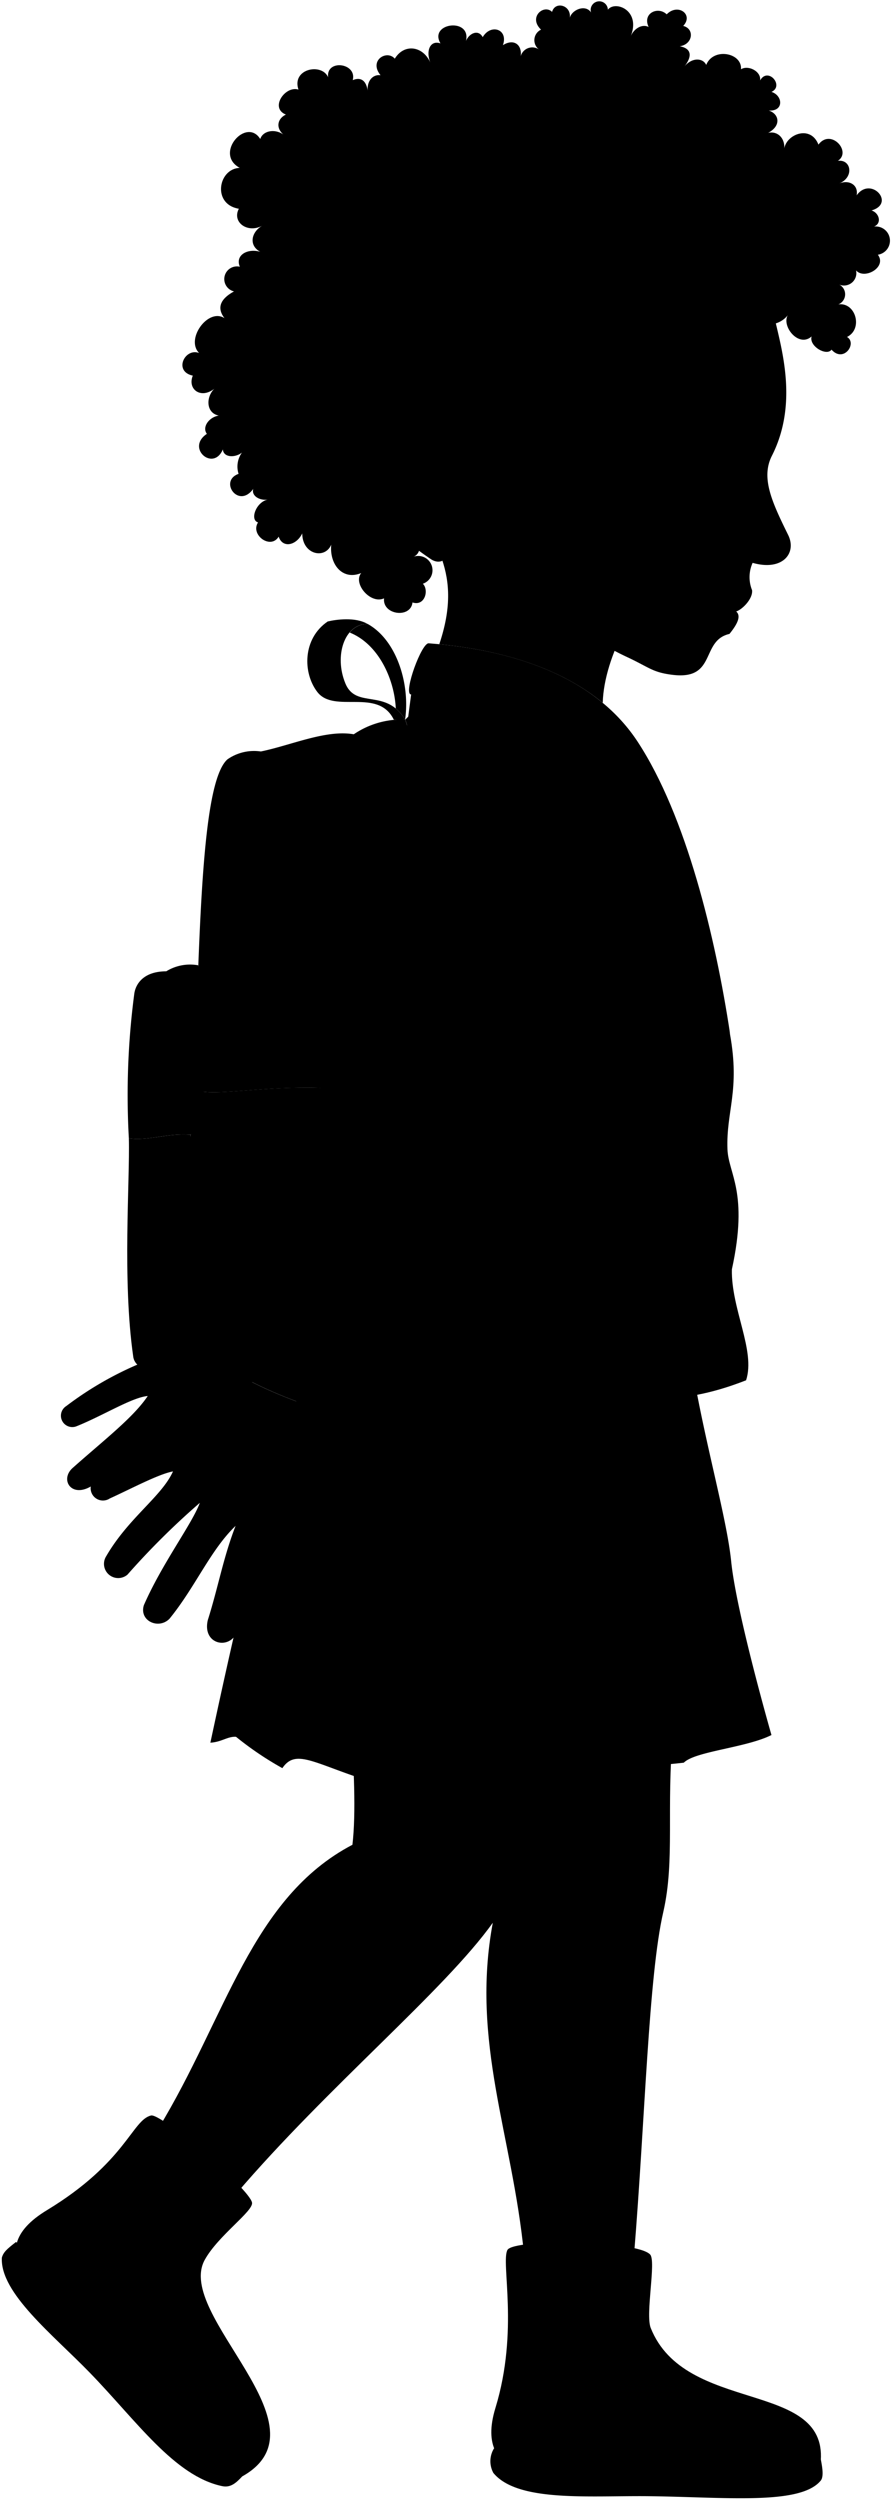 <svg viewBox="0 0 125.37 351.73">
  <g class="soleLightTan">
    <path d="M115.49,346c.19,1,.46,2.42,0,3-2.87,3.53-13.56,2.31-24.41,2.2-8.23-.08-18.26.86-21.66-3.27a3.44,3.44,0,0,1,.09-3.45Z"/>
    <path d="M34.08,348.42c-.84.89-1.61,1.62-2.81,1.37-6.73-1.41-12.08-9.22-18.67-16C7.47,328.5,0,322.62.26,317.65c.21-.78.71-1.22,2-2.22Z"/>
  </g>
  <g class="boot">
    <path d="M71.4,316.56c.86-1.6,18.21-1.38,20.08.64.87.94-.69,8.38.08,10.33,4.84,12.15,24.73,7.3,23.93,18.66-3.47,4.41-15.18,2.67-27.23,2.83-10.82.14-21.79.39-18.55-10.23C73.05,327.86,70.45,318.32,71.4,316.56Z"/>
    <path d="M21.26,297.64c1.44-.33,13.8,10.27,14.2,12.25.25,1.19-4.77,4.64-6.65,8.06-4.28,7.77,17.87,23.42,5.27,30.47-7.29-.32-13.1-9.56-20-16.36-9-8.86-17.24-15.17-7.49-21.09C17.74,304.21,18.58,298.26,21.26,297.64Z"/>
  </g>
  <g class="skinBlack">
    <path d="M94.71,243.78c-1,10.63.29,17.93-1.38,25.23-2.08,9-2.56,29.23-4.11,48.13,0,1.24-15.49,1.24-15.49,0-1.64-16.77-7.51-29.84-4.39-46.62-6.76,9.49-23.26,23.09-36.1,38.13-.74.9-11.68-8.3-10.94-9.2,9.51-15.62,13.06-32.43,27.29-39.9.52-4.5.21-11-.27-18Z"/>
    <path d="M19.32,192a47.68,47.68,0,0,0-10,5.83,1.6,1.6,0,0,0,1.47,2.83c3.77-1.52,7.79-4.06,10-4.25-2,3-6.12,6.17-10.54,10.1-2,1.74,0,4.7,3.24,2.14C37.4,195.92,42.48,187.26,19.32,192Z"/>
  </g>
  <path class="skirt" d="M97.59,193.48c1.83,10.37,4.69,20.28,5.29,26.18.73,7.27,5.67,24.45,5.67,24.45C105,245.9,97.79,246.4,96.22,248c-12.25,1.44-14.6-1.37-15.12,1.94-10.33-.41-13.4-2.36-13.88,1-8.57-2.91-14.36-4.93-15-.26-8.06-2.54-10.58-4.72-12.49-1.91a45.11,45.11,0,0,1-6.52-4.41c-1.16-.08-2,.73-3.61.83C32,234,38.25,205.07,43.24,193Z"/>
  <path class="jacket" d="M102.71,145.47c1.45,8-.55,10.83-.35,16.23.13,3.47,3,6,.62,16.9-.11,5.58,3.36,11.43,2,15.6-10.48,4.11-15.59,2.07-24.48,2.44-9.47.39-18.75,3-30.61-1,1.84-36.5,4.26-70.64,8.09-98.9C80,94.17,95.51,114,102.71,145.47Z"/>
  <g class="lapel">
    <path d="M85.45,162.44c.06-.46,3.2,3.33,3.09,3.78-1,3.84-8.76,18-11.61,20.4-.69.59-3.71-2.86-3-3.43C75.82,181.7,85.18,164.77,85.45,162.44Z"/>
    <path d="M57.78,97.7c-1-.32,1.54-7.27,2.54-7.19,13.17,1,23.83,5.33,29.41,13.86,6.84,10.45,10.94,27.46,13,41.1-4.19-12.51-10.62-23-14-29.18C81.2,102.56,71.84,98.25,57.78,97.7Z"/>
  </g>
  <g class="clothingPearl">
    <ellipse cx="99.65" cy="151.49" rx="1.54" ry="3.66"/>
    <ellipse cx="100.04" cy="171.07" rx="1.54" ry="3.66"/>
  </g>
  <g class="backpack">
    <g class="backpackAdjusterDark">
      <path d="M68.77,159a192,192,0,0,0-2.06,31.17,19.45,19.45,0,0,1-5.34-.33c.3-9.07.88-18.29,2.56-24.58Z"/>
      <path d="M51.72,87.78A3.2,3.2,0,0,0,49.21,89c4.09,1.64,6.29,6.61,6.48,10.68A6,6,0,0,1,57,101.24C57.72,96.26,55.83,90.05,51.72,87.78Z"/>
    </g>
    <g class="backpackAdjusterLight">
      <path d="M70.86,156C63,167.88,50.19,180.85,39,190.18,50.22,177,61.6,162.75,66.91,153.45,67.58,153.44,70.86,156,70.86,156Z"/>
      <path d="M57,101.24c-2.71-4.47-6.89-1.43-8.4-5.08-1.61-3.88-.14-8.38,3.1-8.38-1.68-1-4.44-.62-5.59-.34-3.54,2.41-3.53,7.23-1.46,9.92,2.39,3.1,8.54-.66,10.77,3.91Z"/>
    </g>
    <path class="backpackStrap" d="M67.46,154.67c1.05,1.28,3.79,1.84,4.87.73,19-19.48,21.78-49.63,7.39-58.15-7.1-4.2-16.19-2.61-22.7,4,1.36,3.47.26,7.37.92,13.5C57.94,114.74,64.16,152.08,67.46,154.67Z"/>
    <path class="backpackLeatherDark" d="M18.13,160.15c.16,6-.93,19.94.61,30.67.28,2.66,5.71,3,9.92,2.18l-1.85-33.34C23.64,159.38,20.63,160.59,18.13,160.15Z"/>
    <path class="backpackDark" d="M27.88,135.81a6.39,6.39,0,0,0-4.49.85c-3.19,0-4.32,1.78-4.5,3.19a108.94,108.94,0,0,0-.76,20.3c2.5.44,5.51-.77,8.68-.49C29.66,152.93,29.68,144.91,27.88,135.81Z"/>
    <path class="backpackLeatherLight" d="M27.25,153.22c-1.43,19.77-1.73,41.91,4.15,42.19,9.79,2,13.42-24.64,19.06-41.92C39.2,152,29.86,154.69,27.25,153.22Z"/>
    <path class="backpackLight" d="M57,101.24a12,12,0,0,0-7.22,2.07c-3.92-.68-8.79,1.54-13.08,2.42A6.52,6.52,0,0,0,32,106.84c-3.79,3.38-3.88,25.5-4.73,46.38,2.61,1.47,12-1.2,23.21.27l7.48-38.75C57.28,108.61,58.38,104.71,57,101.24Z"/>
    <g class="backpackOverlapLine">
      <path d="M41.3,104.52c-1.71,5-2.88,29.29-2.45,48.63"/>
      <path d="M23.39,136.66c0,6.93-1.18,15.49-.31,23.18"/>
    </g>
    <g class="backpackCreaseLine">
      <path d="M36.72,105.73c-1.32.94-2.22,3.23-2.23,6.54"/>
      <path d="M49.8,103.31a21.87,21.87,0,0,0-.28,5.69"/>
    </g>
  </g>
  <path class="jacket" d="M51.81,136.27c-.77-7,4.87-13.78,6.26-22.49C61.36,93.12,88,95.62,82.22,119c-1.12,4.57-3.67,10.15-8.69,19.42C67.65,149.31,69.3,155.1,65,155.31c.68,2.35-.26,5.88-2.56,6.65,1.41,3.32-1.18,3.15-1.79,5.75-.42,1.84-6.77,22.24-11,30.93-.64,2.05-18.79-5.24-17.89-7.16,1-4.85,3.91-10.55,6.77-15.33-.89-8.82,3.4-12.31,5.37-18.54C46.16,150.42,46.44,141.64,51.81,136.27Z"/>
  <g class="skinBlack">
    <path d="M61.81,90.64c9.33.91,17.3,3.55,23,8.24.18-6.65,5.07-15,8.32-16.81L49,28.49C45.63,72.28,68.54,70.64,61.81,90.64Z"/>
    <path d="M32.66,192.78c-3.87,2.37-6.8,7-9.9,9.56-2.09,1.66-4.92,2.39-9.23,5.6a1.73,1.73,0,0,0,1.91,2.89c3-1.36,6.83-3.42,8.9-3.81-1.58,3.53-6.26,6.52-9.4,11.94a2,2,0,0,0,3,2.58,107,107,0,0,1,10.18-10.1c-1.11,3-5.3,8.5-7.88,14.41-.68,2.22,2.09,3.45,3.61,1.9,3.65-4.48,5.75-9.66,9.3-13.07-1.74,4.47-2.43,8.58-3.91,13.26-.81,3.45,3.07,4.25,4.11,1.67,1.92-6.26,5.24-12.87,8.26-19.62.79,1.95,1.65,2.5,2.84,5.46,1.83,5,5.46,4.86,5.64,2.82-2.55-5.44-2-14.31-3.13-19.5C42.88,197.91,35.31,194.79,32.66,192.78Z"/>
    <path d="M73.86,76.84C70,78.11,68.44,76.45,67,74.07c-3.28-2.83-4.14-6.19-5.73-9.62C41,20.81,74.7-.21,109,44.79c1,4.4,3.31,12.05-.39,19.34-1.57,3.1,0,6.49,2.29,11.14,1.26,2.57-.81,5.12-5,3.92a4.89,4.89,0,0,0-.08,3.84c.15,1.19-1.37,2.74-2.24,3,.66.57.35,1.58-.94,3.16-4.11.94-1.74,6.56-8.06,5.75-2.72-.34-3.19-1-6.14-2.4-4.55-2.08-9.19-5.35-11.49-9.28"/>
  </g>
  <g class="skinOverlapLine">
    <path d="M69.34,270.52a71.28,71.28,0,0,0,13.44-22.28"/>
    <path d="M70.13,58.32a7.11,7.11,0,0,0-2.16,0"/>
  </g>
  <g class="skinFoldLine">
    <path d="M73.38,65c-2-9.16-13.67-2.13-5.07,6.2"/>
    <path d="M72.71,67.23c-2,.88,1.74,4.56-.33,4.88-1.24.19-.63-1.84-2.68-2.69-3.32-1.38-.89-6.33,1-4.45"/>
  </g>
  <path class="lipFemaleDark" d="M103.54,86c.87-.23,2.39-1.78,2.24-3a11,11,0,0,1-7.1,1.69c1.15,1.25,1,3.17,3.92,4.44C103.89,87.58,104.2,86.57,103.54,86Z"/>
  <path class="lipOverlapLine" d="M98.68,84.72c2.2,1.18,3.52.79,4.86,1.28"/>
  <path class="noseLine" d="M102.7,75.63a2.4,2.4,0,0,0,0,3.41c1.38,1.15,3-.3,4.75.15"/>
  <path class="eyeLidLine" d="M105.67,68.21c.56-.52,1-1.36.39-1.8,1.3-1.2.41-3.25.1-3.78"/>
  <path class="eyeLashLine" d="M99.13,65.15c1.38.11,2.26.74,6.93,1.26"/>
  <path class="eyebrowBlack" d="M109.65,58.44c-3.5.91-7.43-3.54-12.4,1.88C102.86,57.6,106.71,62.05,109.65,58.44Z"/>
  <path class="hairBlack" d="M67,74.07c-5.27-5.52-5-14.94,1-15.76A130.78,130.78,0,0,1,57.31,32.25c.37-.48.71-.95,1-1.4A122.37,122.37,0,0,0,70.13,58.32,4.68,4.68,0,0,1,74,62.18c1.68,1.18,2.87,5.05,4.75,1.5a2.43,2.43,0,0,0,2-3.47c.91-.76,1.09-2.21-.48-4.66C76.4,49.51,68,37.57,61.32,28c.4-.19.81-.4,1.21-.62C69.56,37.16,78.28,48.67,82,54c1.13,1.63,2.92,2.23,4.09.93,1,1,2.75-.15,2.39-1.56,1.75.54,2.49-1.76,1.79-2.69,1.06-.46.76-1.85-.53-3.23-3-3.21-12.93-12.77-21.3-20.87.52,0,1.08,0,1.64-.08C76.87,32.28,85,39.81,91.8,46.65c2.28,1,4.28-2.37,3-4-18.09-68.46-79.12,6-34.11,36.06,1.08.69,2.15.13,2-.66,2.73-.41,1.44-2.13.94-2.8C55.13,63.92,52.54,46,52.19,37.36c.39-.31.81-.63,1.21-1C53.65,49.13,59.69,68.94,67,74.07"/>
  <path class="hairDyedRed" d="M75.91,24.74c-.42,2.29,3.16,4.47,4.81,2.75.32,1.63,3.54,1.89,4.45.6-.79,1.59,1.39,3.37,3.34,2.69-1.46.58-1.7,2.59,0,3C87.08,35,88,38.07,90.1,37.28c-2.16,1.31.7,4.94,2.25,3.76-.5,3,4,3,3.63.7,1.86.41,2.68-1,2.64-2.93a2.19,2.19,0,0,0,3.74.34c-.92,1.76.51,4.42,2.3,3.71-1.39,1.89,1.27,3.26,2.52,1.69.44,1.79,2.8,1,3.67-.22-.92,1.6,1.56,4.63,3.35,3-.41,1.39,2.14,2.83,2.8,1.86,1.71,1.93,3.66-.91,2.18-1.78,2.3-1.13,1.22-4.93-1.22-4.58a1.54,1.54,0,0,0,.13-2.79,1.74,1.74,0,0,0,2.36-2c1.18,1.36,4.39-.45,3.07-2.2a2,2,0,1,0-1-3.85c1.69-.21,1.32-2,.11-2.38,3.45-1-.11-4.9-2.1-2.12.29-1.42-1-2.27-2.48-1.66,2.17-.87,1.74-3.45-.16-3.2,2-1.3-1-4.61-2.73-2.28-1.1-2.82-4.48-1.46-4.8.53.07-1.59-1.08-2.48-2.28-2.18,1.95-1.06,1.5-2.71.08-3.15,2.18.15,2-2.12.39-2.62,1.85-.85-.51-3.58-1.6-1.6.19-1.3-1.69-2.22-2.69-1.58.19-2.34-3.91-3.11-4.89-.61-.45-1-2-1.1-3.08.23,1.16-1.48,1-2.56-.65-2.86,1.88-.27,2.11-2.48.49-2.86,1.51-1.6-.75-3.25-2.32-1.63-1.22-1.18-3.46-.16-2.54,1.78-.92-.48-2.08.22-2.54,1.34,1.51-3.7-2.18-5.12-3.2-3.77a1.21,1.21,0,1,0-2.36.4c-.73-1.19-2.67-.46-3,.74C80.42.72,78.1.11,77.68,1.68c-1.13-1.16-3.4.74-1.55,2.49A1.64,1.64,0,0,0,75.89,7a1.68,1.68,0,0,0-2.67,1.17c.39-1.78-.85-2.84-2.46-1.81.8-2.25-1.7-3.08-2.84-1.13-.61-1.15-1.91-.56-2.36.55.8-3.35-5.28-2.58-3.58.33-1.36-.49-2.12.89-1.43,2.71-1-2.35-3.68-2.75-5-.56-1.11-1.31-3.71.24-2,2.33-1-.16-1.91.68-1.82,2.16-.18-1.28-.86-2-2.1-1.47.64-2.43-3.77-3-3.46-.4C45.3,8.81,41,9.66,42,12.61c-1.86-.61-4.1,2.59-1.77,3.51-1.24.59-1.52,2-.11,3-1.27-1.11-3.12-.78-3.5.44-1.95-3.14-6.56,2.08-2.88,4.06-3.05.11-3.91,5.13-.13,5.75-1,1.89,1.22,3.51,3.3,2.38-1.5.84-2,2.74-.29,3.68-1.79-.53-3.57.47-2.87,2.1A1.76,1.76,0,0,0,32.93,41c-1.59.87-2.63,2.09-1.34,3.77-2.28-1.5-5.53,2.94-3.57,4.9-2-.78-3.66,2.59-.89,3.18-.82,2,1.31,3.47,3.28,1.62-1.48,1.14-1.52,3.64.38,4-1.41.22-2.39,1.65-1.68,2.57-3,2,.93,5.37,2.25,2.18.07,1.18,1.74,1.21,2.69.45a3.36,3.36,0,0,0-.48,3c-2.82,1,0,5,2.07,2.1-.31,1,.92,1.71,2.07,1.51-1.7.33-2.59,2.89-1.4,3.22-1.13,1.76,1.78,3.87,2.9,2,.57,1.71,2.52,1.22,3.32-.46,0,3,3.21,3.7,4.08,1.58-.28,2.82,1.62,5.09,4.22,4-1.21,1.47,1.3,4.44,3.21,3.56-.26,2.35,3.75,2.87,4,.58,1.72.58,2.36-1.71,1.46-2.63a2,2,0,0,0-1.31-3.8,1.33,1.33,0,0,0-.11-2.5c1.77.34,3.17-2.76,1.24-3.73,2.26-.73,1.47-4-.7-2.82.45-1.93-2.16-4-3.86-2.68a1.75,1.75,0,0,0-1.17-2.82c2.31-.65,1.69-5-.47-5.2,1-.86-.56-2.35-1.65-1.8a1.69,1.69,0,0,0-1-3c1.53-.75,1.65-2.75.31-3.32,2.33-.35,2.37-3.73.9-4.39,2-.37,2.35-5.12-.27-5.52a1.88,1.88,0,0,0,0-3.52C56.29,25.61,64.57,21.74,75.91,24.74Z"/>
  <g class="bow">
    <path d="M64.68,25.43c0,1.05-4.5,3.31-5.44,3.19S56,24,56.13,23.1c0-1.13,4.37-3.5,5.51-3.27S64.63,24.1,64.68,25.43Z"/>
    <path d="M70.05,10c-2-.07-8.83,6.21-8.41,9.84,1,.32,3,4.27,3,5.6,1.38,2.56,13.17.27,13.45-1.75C78.75,19.16,73.25,10.12,70.05,10Z"/>
    <path d="M56.13,23.1h0c-3.68-3.93-13.31.39-13.83,1.24C41,26.5,47.74,38.58,50.1,38.46c1.92-.09,9-7.22,9.14-9.84C58.21,28.5,56,24,56.13,23.1Z"/>
  </g>
  <g class="clothesOverlapLine">
    <path d="M96.22,248c-1.67-18.46-4.62-39-4.8-46.67"/>
    <path d="M81.1,249.92c.3-13-.91-31.88-.91-47.71"/>
    <path d="M67.22,250.92c-.43-15.75.3-33.47,1.11-48.62"/>
    <path d="M52.23,250.66c1-15.91,2.75-32.37,4.86-48.75"/>
    <path d="M39.74,248.75c3.36-10.32,4.36-21.87,6-30.86"/>
    <path d="M33.22,244.34c2.28-8.49,5.2-24.66,8.64-33.79"/>
  </g>
  <g class="clothesFoldLine">
    <path d="M103,178.6a27.79,27.79,0,0,1-5.66,9.23"/>
    <path d="M96.43,182.23a25.57,25.57,0,0,1-11.85,10.19"/>
    <path d="M56.31,147.58a14.88,14.88,0,0,0,7.77,5.1"/>
    <path d="M62.41,162c-1.77.4-3.68-.75-5.47-.37"/>
    <path d="M65,155.31c-2.17.42-8-1.06-2.8,3"/>
    <path d="M64.33,129.24c-4.18,6.06-8.67,11.49-13,10.57"/>
    <path d="M72.87,123.89a65.18,65.18,0,0,1-8.67,13.37"/>
    <path d="M51.81,136.27c0,.67-.07,2,1.44,1.8"/>
    <path d="M52.07,30.87c-1.3,1.17-.67,2.1.1,1.86,2.29-.72,3.12-3.07,5.6-5.68"/>
    <path d="M70.24,23.33c3.52-3.6-2.75-2.06-6.07.3"/>
    <path d="M49.61,27c-2,2.29,2.14,2.19,7-2.11"/>
    <path d="M66.71,17.42c2-2.16,3.3-1.68,3.16-1-.55,2.57-4,3.45-6.42,5.71"/>
  </g>
</svg>

